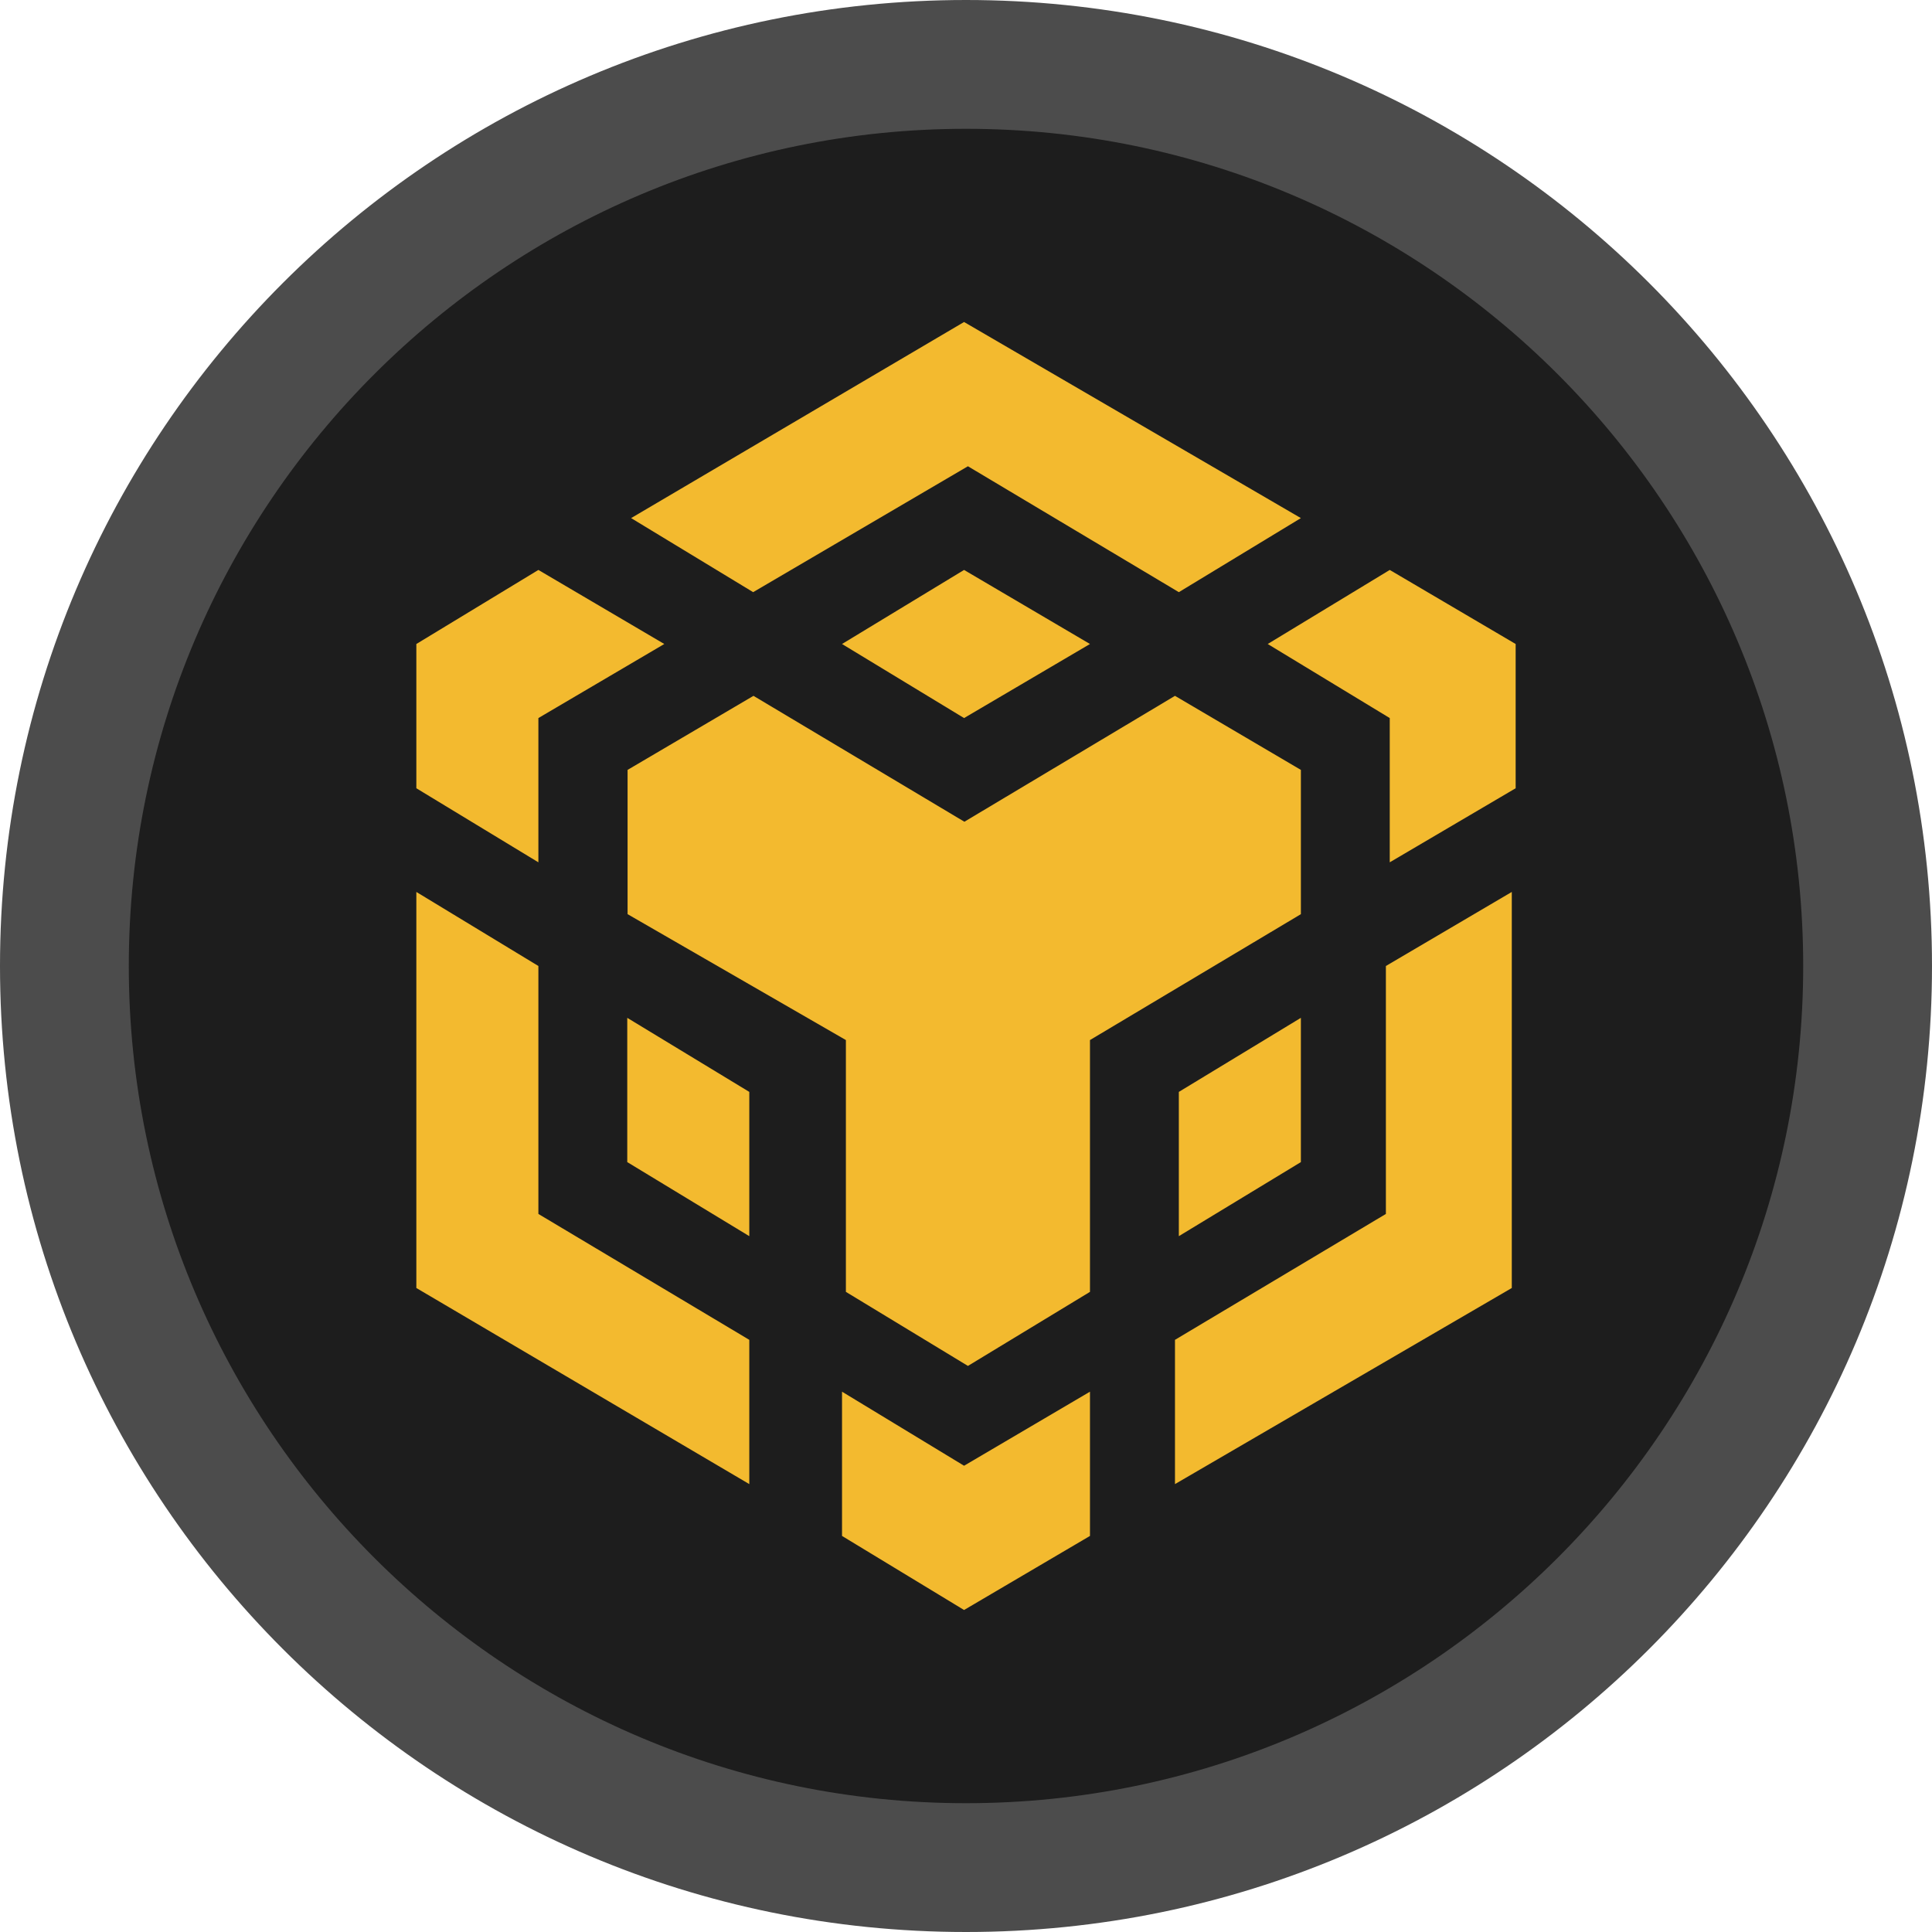 <?xml version="1.0" encoding="utf-8"?>
<!-- Generator: Adobe Illustrator 26.0.2, SVG Export Plug-In . SVG Version: 6.00 Build 0)  -->
<svg version="1.1" xmlns="http://www.w3.org/2000/svg" xmlns:xlink="http://www.w3.org/1999/xlink" x="0px" y="0px"
	 viewBox="0 0 60 60" style="enable-background:new 0 0 60 60;" xml:space="preserve">
<style type="text/css">
	.st0{fill:#40E5B4;}
	.st1{fill:#3896EF;}
	.st2{fill:#FEFEFE;}
	.st3{fill:#6B8CEF;}
	.st4{fill:#1D1D1D;}
	.st5{fill:#4C4C4C;}
	.st6{fill:#7986CB;}
	.st7{fill:#5C6BC0;}
	.st8{fill:#9EA7D9;}
	.st9{fill:#D99EBB;}
	.st10{fill:#CB79A1;}
	.st11{fill:#C05C8C;}
	.st12{fill:#6A6A6A;}
	.st13{fill:#FFFFFF;}
	.st14{fill:#40E3B2;}
	.st15{fill:#83EDCE;}
	.st16{fill:#B0F3DF;}
	.st17{fill:#BCF5E4;}
	.st18{fill:#C1F6E6;}
	.st19{fill:#D3F8ED;}
	.st20{fill:none;stroke:#40E3B2;stroke-width:6.667;stroke-linecap:round;stroke-linejoin:round;stroke-miterlimit:10;}
	.st21{fill:#E55F40;}
	.st22{fill:#40E55B;}
	.st23{fill:none;stroke:#40E55B;stroke-width:8;stroke-miterlimit:10;}
	.st24{fill:none;stroke:#4C4C4C;stroke-width:8;stroke-miterlimit:10;}
	.st25{fill:none;stroke:#40E3B2;stroke-width:4;stroke-miterlimit:10;}
	.st26{fill:#F3BA2F;}
	.st27{clip-path:url(#SVGID_00000051370634180083405810000012474021756892616882_);}
	.st28{fill:none;}
	.st29{fill:none;stroke:#FFFFFF;stroke-width:4;stroke-miterlimit:10;}
	.st30{opacity:0.5;fill:#1D1D1D;}
	.st31{fill:none;stroke:#E5409D;stroke-width:4;stroke-linecap:round;stroke-linejoin:round;stroke-miterlimit:10;}
	.st32{fill:none;stroke:#6A6A6A;stroke-width:4;stroke-linecap:round;stroke-linejoin:round;stroke-miterlimit:10;}
</style>
<g id="ico-information-28x28">
</g>
<g id="ico-verified-80x80">
</g>
<g id="ico-ethereum-60x60">
</g>
<g id="ico-weth-60x60">
</g>
<g id="ico-search-32x32">
</g>
<g id="ico-close-grey-24x24">
</g>
<g id="ico-close-white-24x24">
</g>
<g id="ico-twitter-80x80">
</g>
<g id="ico-ellipsis-80x80">
</g>
<g id="ico-discord-80x80">
</g>
<g id="ico-medium-80x80">
</g>
<g id="ico-settings-34x34">
</g>
<g id="ico-share-link-60x60">
</g>
<g id="ico-error-56x56">
</g>
<g id="ico-success-56x56">
</g>
<g id="ico-convert-56x56">
</g>
<g id="ico-info-56x56">
</g>
<g id="ico-ethtoweth-80x80">
</g>
<g id="ico-binance-60x60">
	<g>
		<circle class="st4" cx="30" cy="30" r="28"/>
		<g>
			<path class="st5" d="M30,4c14.34,0,26,11.66,26,26S44.34,56,30,56S4,44.34,4,30S15.66,4,30,4 M30,0C13.43,0,0,13.43,0,30
				s13.43,30,30,30c16.57,0,30-13.43,30-30S46.57,0,30,0L30,0z"/>
		</g>
	</g>
</g>
<g id="ico-fantom-60x60">
</g>
<g id="ico-blockchain-60x60">
	<path id="binancedex_00000096037445689364239200000002615050786837175218_" class="st26" d="M33.85,43.22v4.48L29.94,50l-3.79-2.3
		v-4.48l3.79,2.3L33.85,43.22z M12.93,27.7l3.79,2.3v7.7l6.55,3.91v4.48L12.93,40V27.7z M46.95,27.7V40l-10.46,6.09v-4.48l6.55-3.91
		V30L46.95,27.7z M36.49,21.61l3.91,2.3l0,0v4.48l-6.55,3.91v7.82l-3.79,2.3l-3.79-2.3V32.3l-6.78-3.91v-4.48l3.91-2.3l6.55,3.91
		L36.49,21.61z M19.48,31.61l3.79,2.3v4.48l-3.79-2.3V31.61z M40.4,31.61v4.48l-3.79,2.3v-4.48L40.4,31.61z M16.72,17.7l3.91,2.3
		l-3.91,2.3v4.48l-3.79-2.3V20L16.72,17.7z M43.16,17.7l3.91,2.3v4.48l-3.91,2.3V22.3L39.37,20L43.16,17.7z M29.94,17.7l3.91,2.3
		l-3.91,2.3L26.15,20L29.94,17.7z M29.94,10l10.46,6.09l-3.79,2.3l-6.55-3.91l-6.67,3.91l-3.79-2.3L29.94,10z"/>
</g>
<g id="ico-mobile-hamburger-80x80">
</g>
<g id="ico-mobile-search-80x80">
</g>
<g id="ico-share-fb-60x60">
</g>
<g id="ico-share-telegram-60x60">
</g>
<g id="ico-share-email-60x60">
</g>
<g id="ico-share-link-60x60_00000053544304605215854160000004057320576619506324_">
</g>
<g id="ico-share-twitter-60x60">
</g>
<g id="ico-favourite-pink-32x32">
</g>
<g id="ico-favourite-grey-32x32">
</g>
</svg>
